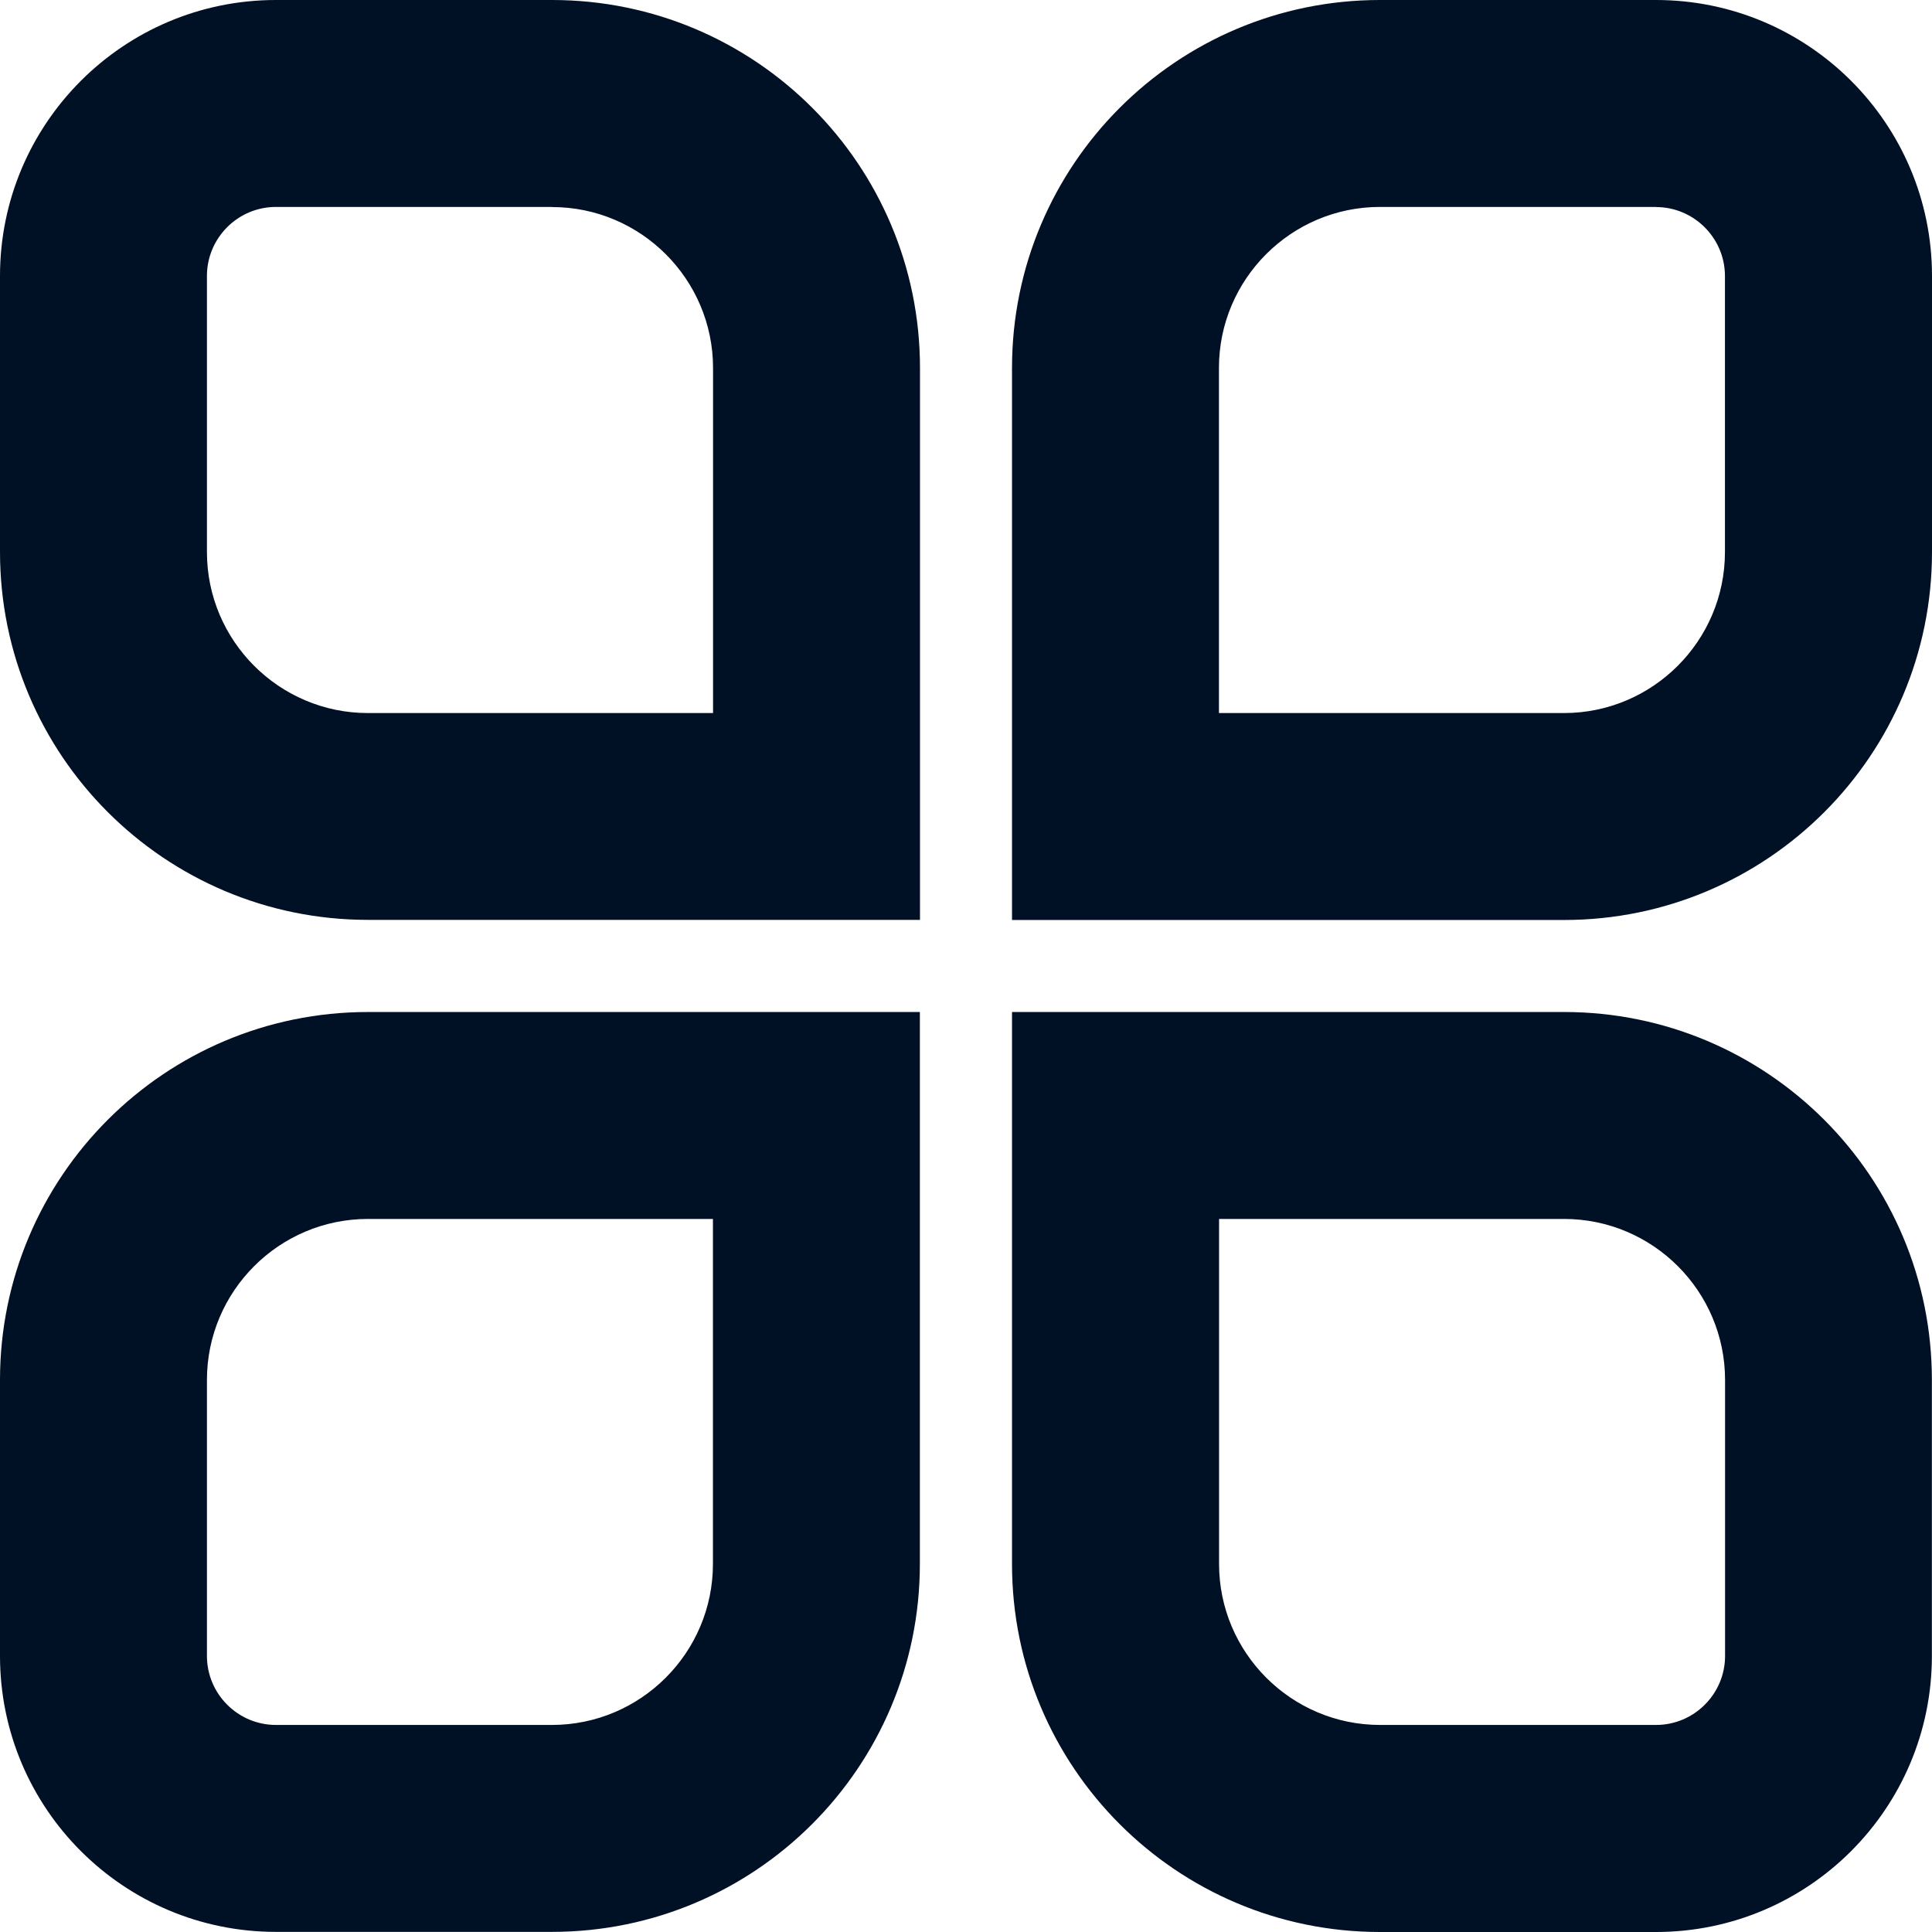 <?xml version="1.0" encoding="utf-8"?>
<!-- Generator: Adobe Illustrator 28.0.0, SVG Export Plug-In . SVG Version: 6.00 Build 0)  -->
<svg version="1.1" id="Layer_1" xmlns="http://www.w3.org/2000/svg" xmlns:xlink="http://www.w3.org/1999/xlink" x="0px" y="0px"
	 viewBox="0 0 162.08 162.08" style="enable-background:new 0 0 162.08 162.08;" xml:space="preserve">
<style type="text/css">
	.st0{fill:#001025;}
</style>
<path class="st0" d="M138.92,17.37c3.19,0,5.79,2.6,5.79,5.79v23.15c0,7.45-6.06,13.51-13.51,13.51h-28.94V30.87
	c0-7.45,6.06-13.51,13.51-13.51H138.92 M138.92,0h-23.15C98.72,0,84.9,13.82,84.9,30.87v46.31h46.31
	c17.05,0,30.87-13.82,30.87-30.87V23.15C162.08,10.37,151.71,0,138.92,0L138.92,0z M46.31,17.37c7.45,0,13.51,6.06,13.51,13.51
	v28.94H30.87c-7.45,0-13.51-6.06-13.51-13.51V23.15c0-3.19,2.6-5.79,5.79-5.79H46.31 M46.31,0H23.15C10.37,0,0,10.37,0,23.15v23.15
	c0,17.05,13.82,30.87,30.87,30.87h46.31V30.87C77.18,13.82,63.36,0,46.31,0L46.31,0z M59.81,102.26v28.94
	c0,7.45-6.06,13.51-13.51,13.51H23.15c-3.19,0-5.79-2.6-5.79-5.79v-23.15c0-7.45,6.06-13.51,13.51-13.51H59.81 M77.18,84.9H30.87
	C13.82,84.9,0,98.72,0,115.77v23.15c0,12.79,10.37,23.15,23.15,23.15h23.15c17.05,0,30.87-13.82,30.87-30.87V84.9L77.18,84.9z
	 M131.21,102.26c7.45,0,13.51,6.06,13.51,13.51v23.15c0,3.19-2.6,5.79-5.79,5.79h-23.15c-7.45,0-13.51-6.06-13.51-13.51v-28.94
	H131.21 M131.21,84.9H84.9v46.31c0,17.05,13.82,30.87,30.87,30.87h23.15c12.79,0,23.15-10.37,23.15-23.15v-23.15
	C162.08,98.72,148.26,84.9,131.21,84.9L131.21,84.9z"/>
</svg>
